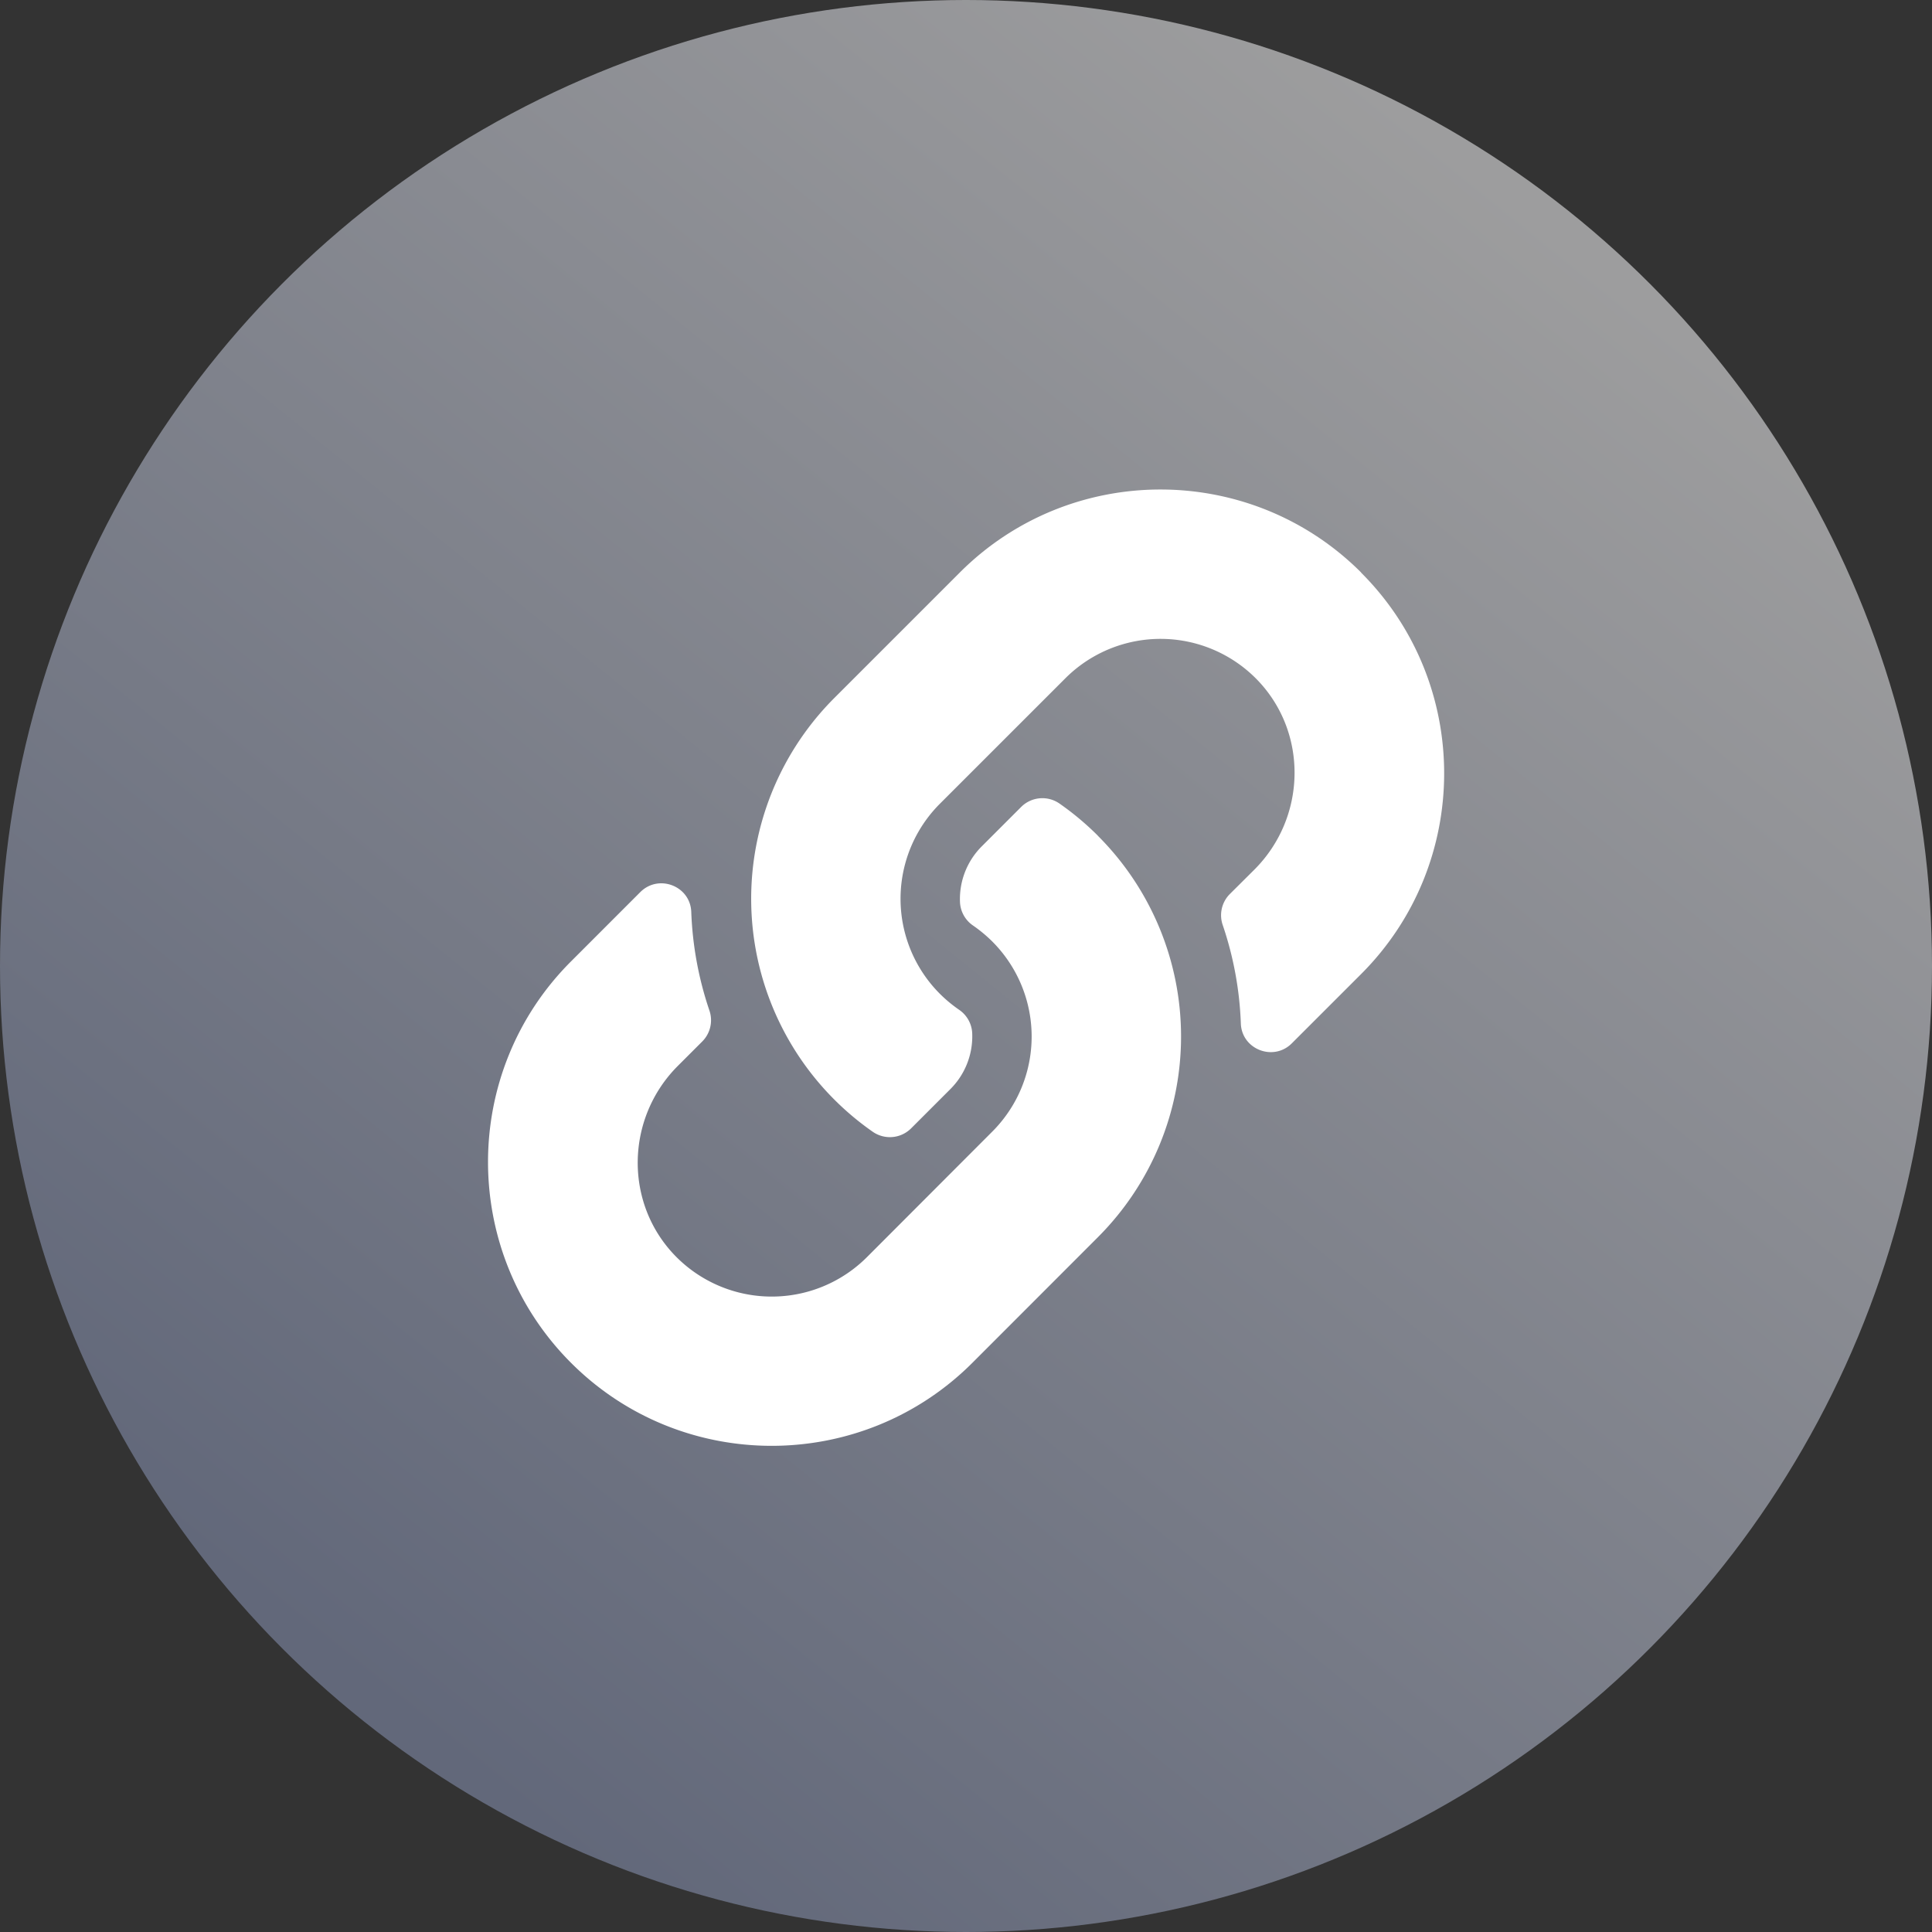 <svg xmlns="http://www.w3.org/2000/svg" xmlns:xlink="http://www.w3.org/1999/xlink" viewBox="0 0 895.28 895.28"><rect x="0" y="0" width="895.28" height="895.28" fill="#333333" stroke="none"/><defs><style>.cls-1{fill:url(#linear-gradient);}.cls-2{fill:#fff;}</style><linearGradient id="linear-gradient" x1="173.84" y1="786.24" x2="727.58" y2="101.45" gradientUnits="userSpaceOnUse"><stop offset="0" stop-color="#62687a"/><stop offset="0.99" stop-color="#9d9d9e"/></linearGradient></defs><g id="Layer_2" data-name="Layer 2"><g id="Layer_1-2" data-name="Layer 1"><circle class="cls-1" cx="447.64" cy="447.64" r="447.64"/><path class="cls-2" d="M508.76,387.31A131.49,131.49,0,0,1,509.07,573l-.31.32L450.6,631.52c-51.3,51.3-134.76,51.29-186,0s-51.3-134.76,0-186l32.11-32.12c8.52-8.51,23.18-2.85,23.62,9.18a160,160,0,0,0,8.39,45.63,13.94,13.94,0,0,1-3.27,14.38l-11.33,11.33c-24.26,24.26-25,63.75-1,88.25a62.39,62.39,0,0,0,88.56.44L459.8,524.4a62.3,62.3,0,0,0,0-88.13,65.45,65.45,0,0,0-8.95-7.42,13.88,13.88,0,0,1-6-10.91A34.5,34.5,0,0,1,455,392.14l18.22-18.22a13.9,13.9,0,0,1,17.82-1.5,131.56,131.56,0,0,1,17.76,14.89Zm122-122c-51.29-51.29-134.75-51.3-186,0l-58.16,58.16-.32.32a131.62,131.62,0,0,0,18.08,200.62,13.91,13.91,0,0,0,17.81-1.5l18.23-18.23a34.49,34.49,0,0,0,10.12-25.79,13.88,13.88,0,0,0-6-10.91,64.85,64.85,0,0,1-8.95-7.42,62.3,62.3,0,0,1,0-88.14l58.16-58.15a62.39,62.39,0,0,1,88.56.44c24,24.5,23.26,64-1,88.25L569.89,414.3a13.91,13.91,0,0,0-3.28,14.37A159.4,159.4,0,0,1,575,474.3c.44,12,15.11,17.7,23.62,9.18l32.12-32.11c51.3-51.29,51.3-134.76,0-186Z"/></g></g></svg>